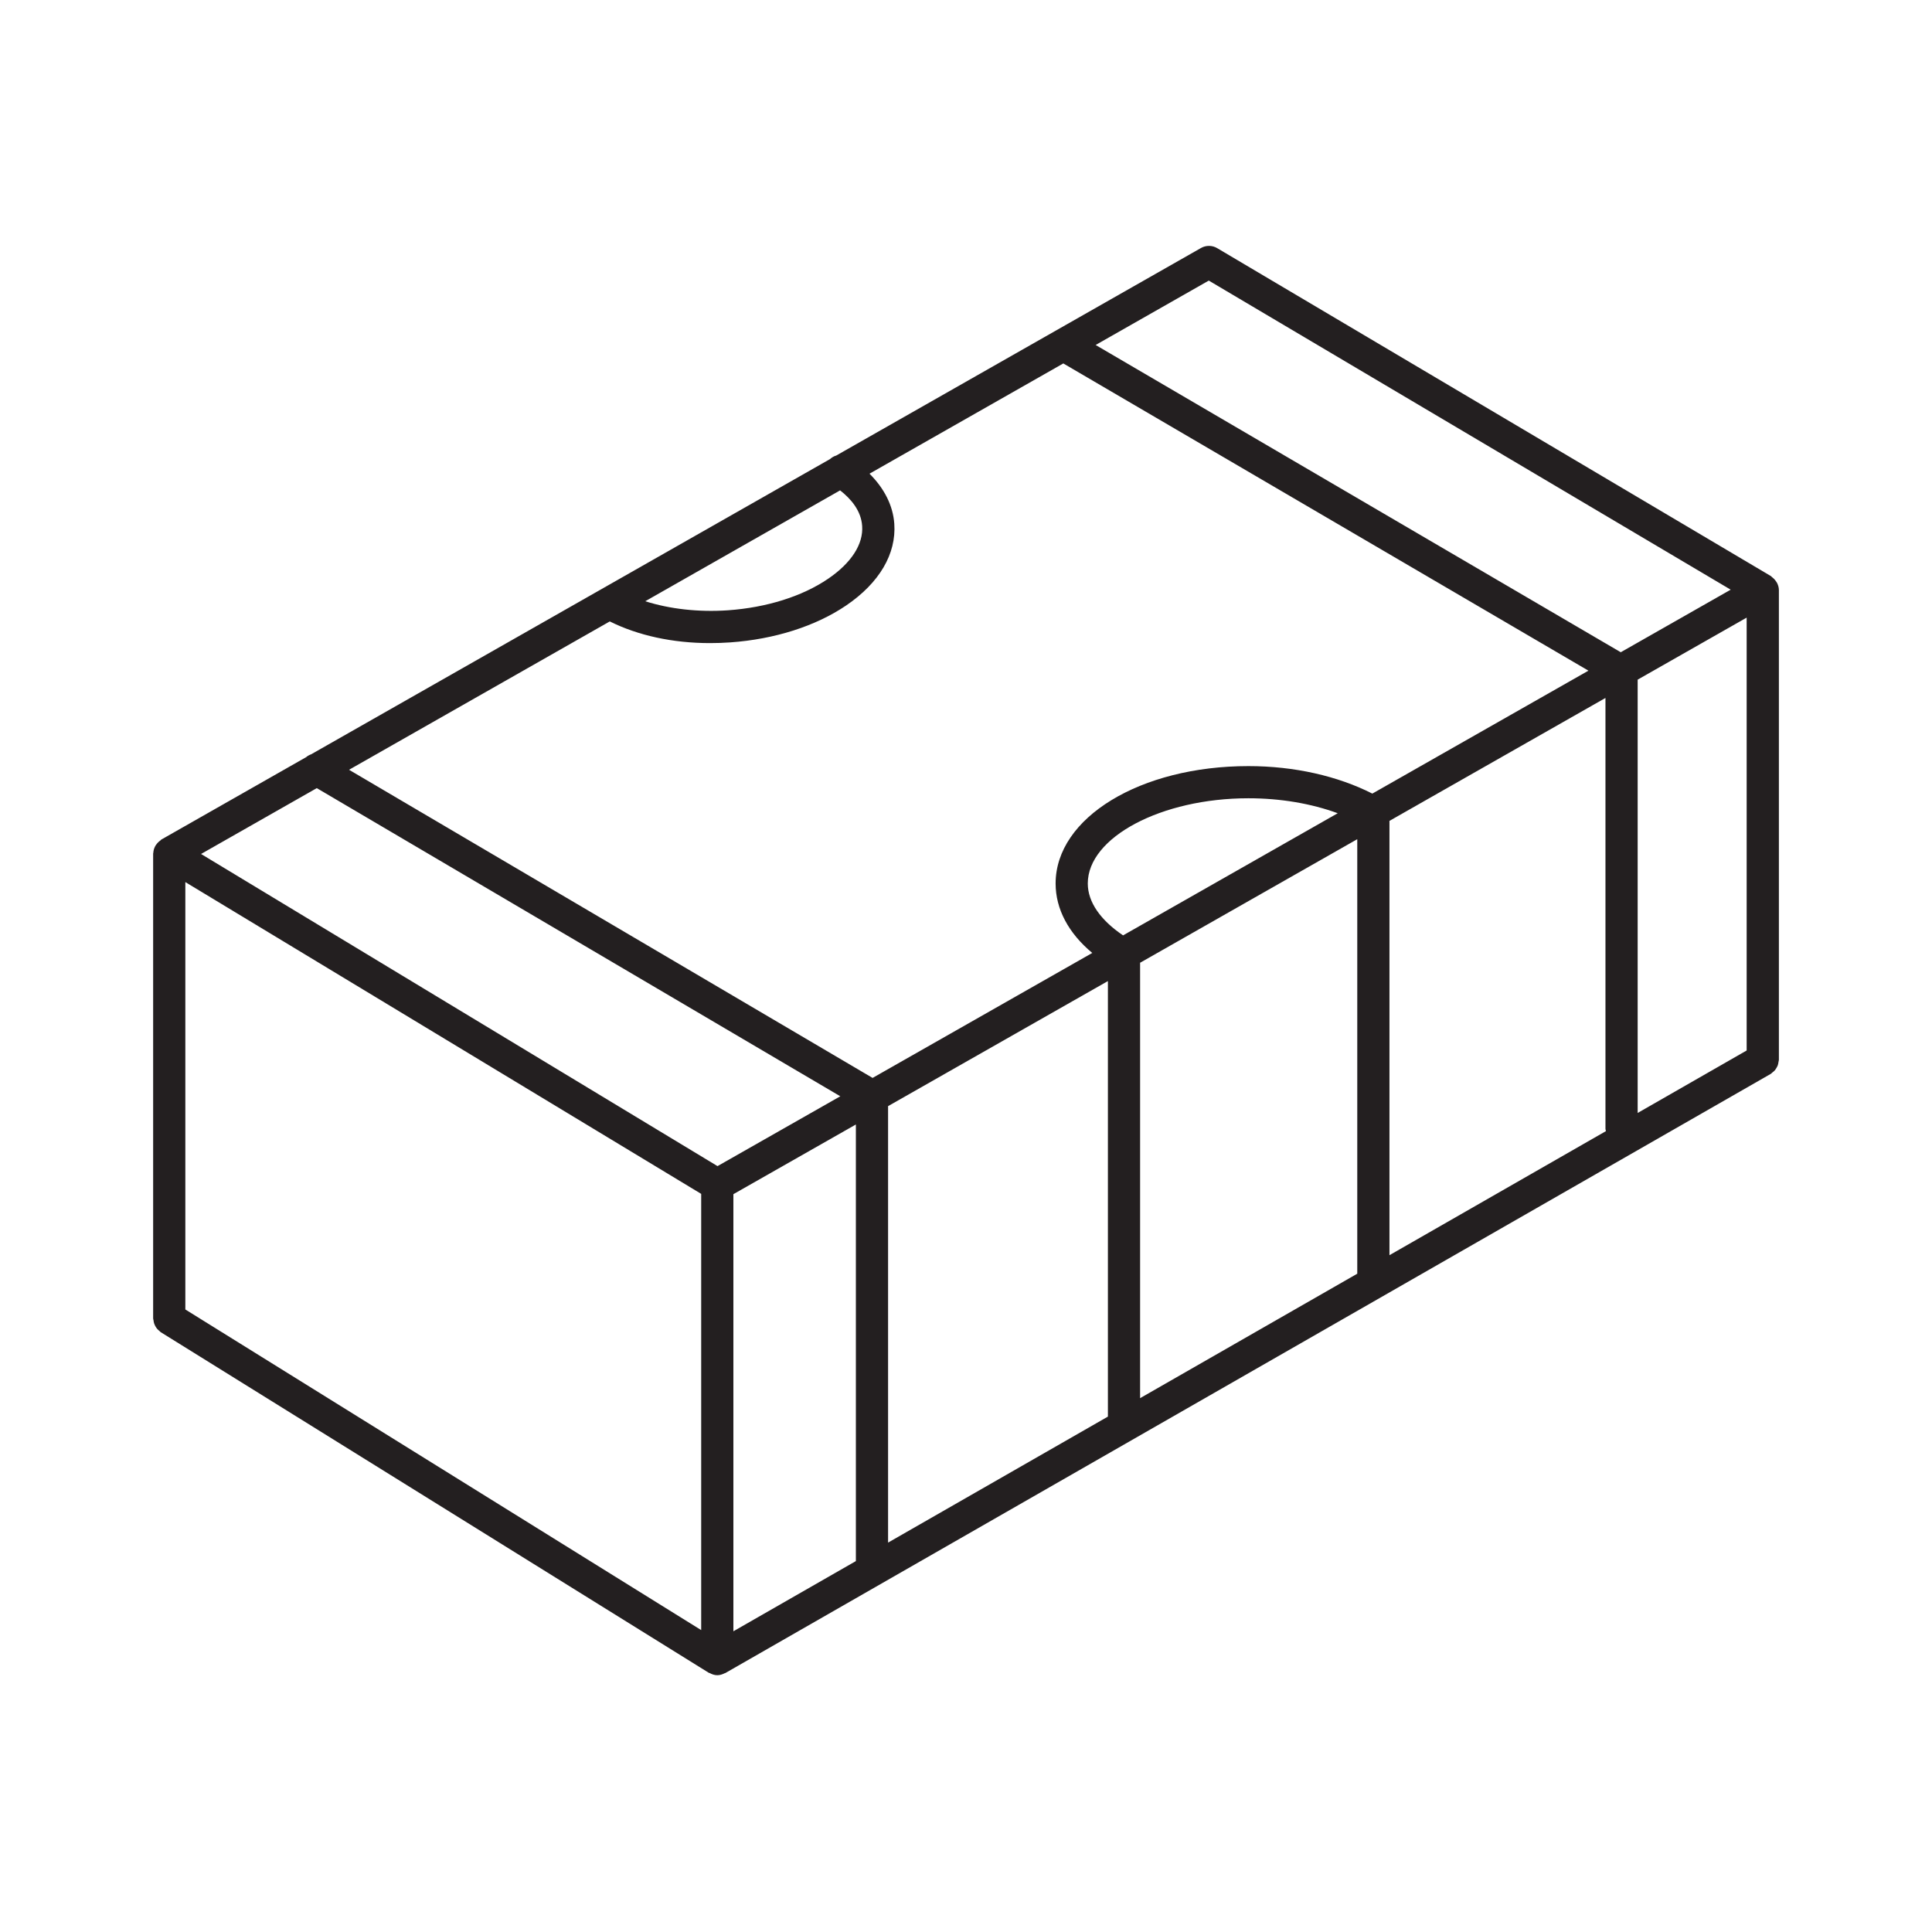 <?xml version="1.0" encoding="utf-8"?>
<!-- Generator: Adobe Illustrator 21.0.0, SVG Export Plug-In . SVG Version: 6.00 Build 0)  -->
<svg version="1.1" id="Layer_1" xmlns="http://www.w3.org/2000/svg" xmlns:xlink="http://www.w3.org/1999/xlink" x="0px" y="0px"
	 viewBox="0 0 60 60" style="enable-background:new 0 0 60 60;" xml:space="preserve">
<style type="text/css">
	.st0{fill:#231F20;}
</style>
<path class="st0" d="M55.185,18.098c-0.01-0.019-0.023-0.034-0.035-0.052c-0.034-0.049-0.074-0.09-0.122-0.125
	c-0.011-0.008-0.017-0.022-0.029-0.029L37.8,7.706c-0.153-0.091-0.347-0.093-0.502-0.004l-11.329,6.446
	c-0.072,0.02-0.136,0.059-0.193,0.11L9.662,23.426c-0.056,0.02-0.108,0.048-0.154,0.088l-4.499,2.56
	c-0.012,0.007-0.018,0.021-0.029,0.029c-0.049,0.034-0.09,0.074-0.125,0.123c-0.013,0.018-0.026,0.034-0.036,0.054
	c-0.033,0.062-0.054,0.131-0.058,0.205c-0,0.006-0.005,0.011-0.005,0.017c0,0.001,0.001,0.002,0.001,0.003
	c0,0.001-0.001,0.002-0.001,0.004v14.438c0,0.019,0.009,0.035,0.011,0.054c0.004,0.035,0.009,0.067,0.02,0.1
	c0.01,0.03,0.023,0.058,0.038,0.085c0.015,0.028,0.032,0.054,0.053,0.079c0.022,0.026,0.046,0.048,0.073,0.069
	c0.015,0.012,0.024,0.028,0.041,0.038l17.02,10.578c0.009,0.005,0.019,0.003,0.028,0.008
	c0.071,0.039,0.149,0.067,0.236,0.067c0.083,0,0.157-0.025,0.226-0.06c0.007-0.004,0.015-0.002,0.022-0.006
	l32.469-18.609c0.019-0.011,0.03-0.028,0.047-0.041c0.028-0.021,0.054-0.041,0.077-0.067
	c0.022-0.025,0.037-0.051,0.054-0.08c0.016-0.027,0.03-0.053,0.041-0.083c0.011-0.033,0.016-0.067,0.021-0.102
	c0.003-0.021,0.012-0.039,0.012-0.061V18.322C55.244,18.24,55.22,18.166,55.185,18.098z M5.756,27.394
	l16.02,9.683v13.547l-16.02-9.957V27.394z M22.776,37.086l3.804-2.164v13.559l-3.804,2.18V37.086z M18.937,19.299
	c0.873,0.435,1.949,0.673,3.111,0.673c0.208,0,0.419-0.007,0.631-0.022c1.377-0.097,2.656-0.505,3.603-1.149
	c1.028-0.7,1.557-1.601,1.491-2.536c-0.04-0.568-0.314-1.1-0.77-1.554l6.019-3.424l16.308,9.541
	l-6.711,3.818c-1.075-0.545-2.42-0.854-3.849-0.854c-3.357,0-5.987,1.602-5.987,3.646
	c0,0.797,0.401,1.542,1.138,2.157l-6.822,3.881L10.84,23.906L18.937,19.299z M26.09,15.229
	c0.333,0.26,0.652,0.625,0.685,1.105c0.04,0.566-0.335,1.148-1.057,1.64c-0.802,0.546-1.907,0.894-3.11,0.979
	c-0.916,0.063-1.811-0.04-2.569-0.281L26.09,15.229z M34.878,29.049c-0.697-0.471-1.096-1.031-1.096-1.612
	c0-1.434,2.284-2.646,4.987-2.646c1.004,0,1.957,0.165,2.775,0.465L34.878,29.049z M27.58,34.352l6.827-3.884v13.526
	l-6.827,3.913V34.352z M35.407,29.899l6.744-3.837v13.494l-6.744,3.865V29.899z M43.151,25.493l6.708-3.817v13.38
	c0,0.026,0.011,0.048,0.015,0.072l-6.723,3.853V25.493z M50.859,21.107l3.385-1.926v13.443l-3.385,1.94V21.107z
	 M37.54,8.714l16.208,9.599l-3.414,1.943L34.026,10.714L37.54,8.714z M9.838,24.476l16.258,9.57l-3.813,2.169
	L6.244,26.521L9.838,24.476z"/>
</svg>
